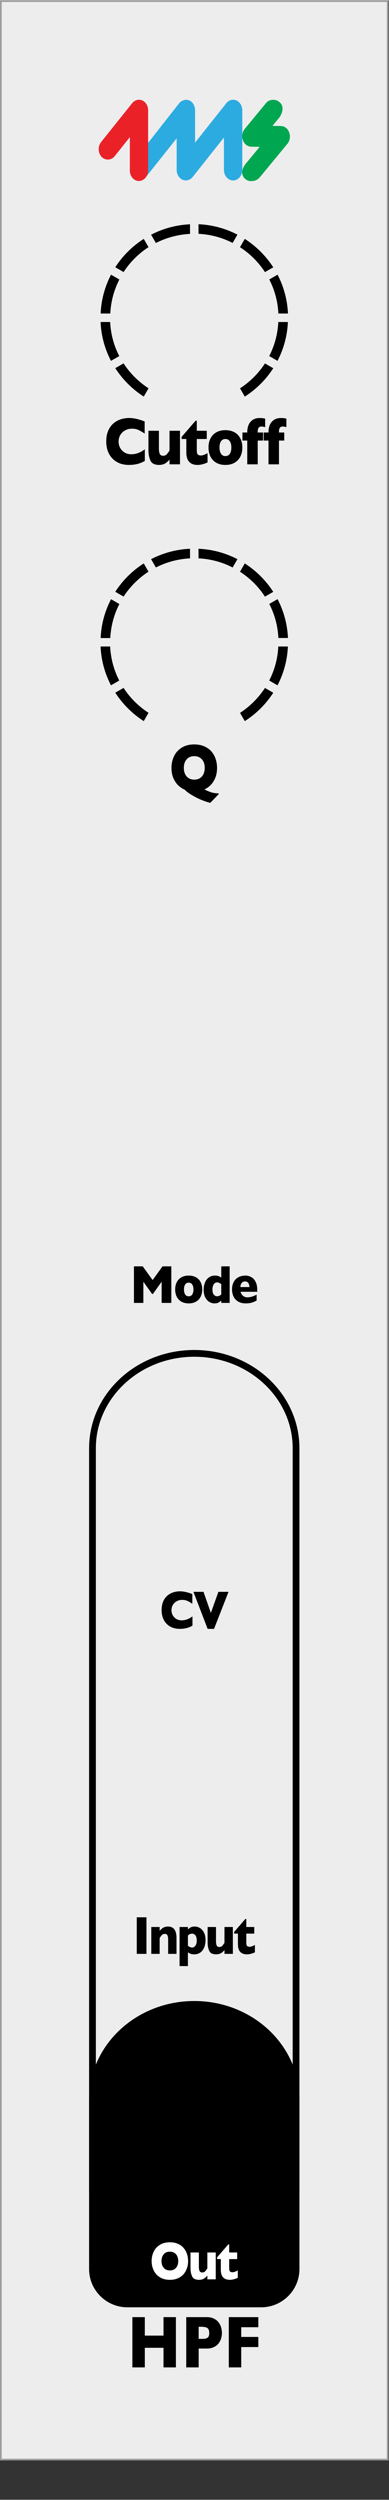 <?xml version="1.0" encoding="UTF-8" standalone="no"?>
<svg
   width="20.34mm"
   height="130.55mm"
   viewBox="0 0 57.67 370.07"
   version="1.1"
   id="svg44"
   sodipodi:docname="HPF_artwork.svg"
   inkscape:version="1.4.2 (ebf0e940, 2025-05-08)"
   xmlns:inkscape="http://www.inkscape.org/namespaces/inkscape"
   xmlns:sodipodi="http://sodipodi.sourceforge.net/DTD/sodipodi-0.dtd"
   xmlns="http://www.w3.org/2000/svg"
   xmlns:svg="http://www.w3.org/2000/svg">
  <rect x="0" y="0" width="57.67" height="370.07" fill="#333333" stroke="none"/>
  <sodipodi:namedview
     id="namedview44"
     pagecolor="#ffffff"
     bordercolor="#666666"
     borderopacity="1.0"
     inkscape:showpageshadow="2"
     inkscape:pageopacity="0.0"
     inkscape:pagecheckerboard="0"
     inkscape:deskcolor="#d1d1d1"
     inkscape:document-units="mm"
     inkscape:zoom="0.58961084"
     inkscape:cx="-190.80382"
     inkscape:cy="358.71118"
     inkscape:window-width="1728"
     inkscape:window-height="700"
     inkscape:window-x="0"
     inkscape:window-y="38"
     inkscape:window-maximized="0"
     inkscape:current-layer="text" />
  <defs
     id="defs4">
    <clipPath
       id="clippath">
      <rect
         x="14.91"
         y="33.17"
         width="27.78"
         height="25.51"
         style="fill: none; stroke-width: 0px;"
         id="rect1" />
    </clipPath>
    <clipPath
       id="clippath-1">
      <rect
         x="14.91"
         y="33.17"
         width="27.78"
         height="25.51"
         style="fill: none; stroke-width: 0px;"
         id="rect2" />
    </clipPath>
    <clipPath
       id="clippath-2">
      <rect
         x="14.91"
         y="81.21"
         width="27.78"
         height="25.51"
         style="fill: none; stroke-width: 0px;"
         id="rect3" />
    </clipPath>
    <clipPath
       id="clippath-3">
      <rect
         x="14.91"
         y="81.21"
         width="27.78"
         height="25.51"
         style="fill: none; stroke-width: 0px;"
         id="rect4" />
    </clipPath>
  </defs>
  <g
     id="faceplate">
    <g
       id="g5">
      <path
         id="rect5"
         style="fill:#ededed;stroke-width:0px"
         d="m 0.13,0.13 h 57.35 v 364 H 0.13 Z" />
      <path
         d="M57.35.25v363.75H.25V.25h57.1M57.6,0H0v364.25h57.6V0h0Z"
         style="fill: #9d9d9e; stroke-width: 0px;"
         id="path5" />
    </g>
    <g
       id="g7">
      <path
         d="M28.8,200.84c8.05,0,14.59,6.08,14.59,13.54v109.18H14.21v-109.18c0-7.47,6.55-13.54,14.59-13.54M28.8,199.84c-8.61,0-15.59,6.51-15.59,14.54v110.18s31.18,0,31.18,0v-110.18c0-8.03-6.98-14.54-15.59-14.54h0Z"
         style="fill: #000; stroke-width: 0px;"
         id="path6" />
      <path
         d="M44.39,310.8c0-8.05-6.98-14.57-15.59-14.57s-15.59,6.53-15.59,14.57v5.36s0,0,0,0v19.77c0,3.11,2.55,5.65,5.67,5.65h19.84c3.12,0,5.67-2.54,5.67-5.65v-19.77s0,0,0,0v-5.35Z"
         style="fill: #000; stroke-width: 0px;"
         id="path7" />
    </g>
    <g
       id="pips">
      <g
         id="pips_-_fewest"
         data-name="pips - fewest">
        <g
           style="clip-path: url(#clippath);"
           clip-path="url(#clippath)"
           id="g18">
          <g
             style="clip-path: url(#clippath-1);"
             clip-path="url(#clippath-1)"
             id="g17">
            <path
               d="M34.49,35.93l.71-1.23c-1.74-.9-3.69-1.45-5.77-1.54v1.42c1.81.09,3.52.56,5.05,1.35"
               style="fill: #000; stroke-width: 0px;"
               id="path8" />
            <path
               d="M39.28,40.25l1.23-.71c-1.09-1.69-2.53-3.12-4.22-4.21l-.71,1.23c1.48.96,2.74,2.21,3.7,3.69"
               style="fill: #000; stroke-width: 0px;"
               id="path9" />
            <path
               d="M22.02,36.56l-.71-1.23c-1.69,1.08-3.14,2.52-4.22,4.2l1.23.71c.96-1.47,2.22-2.73,3.7-3.69"
               style="fill: #000; stroke-width: 0px;"
               id="path10" />
            <path
               d="M41.26,46.38h1.43c-.09-2.07-.64-4.01-1.54-5.75l-1.23.71c.79,1.52,1.26,3.23,1.35,5.04"
               style="fill: #000; stroke-width: 0px;"
               id="path11" />
            <path
               d="M28.17,34.59v-1.42c-2.07.09-4.03.64-5.77,1.54l.71,1.23c1.53-.78,3.24-1.25,5.05-1.35"
               style="fill: #000; stroke-width: 0px;"
               id="path12" />
            <path
               d="M18.32,53.76l-1.23.71c1.09,1.69,2.53,3.12,4.22,4.21l.71-1.23c-1.48-.96-2.74-2.21-3.7-3.69"
               style="fill: #000; stroke-width: 0px;"
               id="path13" />
            <path
               d="M35.58,57.45l.71,1.23c1.69-1.08,3.14-2.52,4.22-4.2l-1.23-.71c-.96,1.47-2.22,2.73-3.7,3.69"
               style="fill: #000; stroke-width: 0px;"
               id="path14" />
            <path
               d="M41.26,47.64c-.09,1.81-.56,3.51-1.35,5.04l1.23.71c.9-1.73,1.45-3.68,1.54-5.75h-1.43Z"
               style="fill: #000; stroke-width: 0px;"
               id="path15" />
            <path
               d="M16.34,47.64h-1.43c.09,2.07.64,4.01,1.54,5.75l1.23-.71c-.79-1.52-1.26-3.23-1.35-5.04"
               style="fill: #000; stroke-width: 0px;"
               id="path16" />
            <path
               d="M17.69,41.34l-1.23-.71c-.9,1.73-1.45,3.68-1.54,5.75h1.43c.09-1.81.56-3.51,1.35-5.04"
               style="fill: #000; stroke-width: 0px;"
               id="path17" />
          </g>
        </g>
      </g>
      <g
         id="pips_-_fewest-2"
         data-name="pips - fewest">
        <g
           style="clip-path: url(#clippath-2);"
           clip-path="url(#clippath-2)"
           id="g28">
          <g
             style="clip-path: url(#clippath-3);"
             clip-path="url(#clippath-3)"
             id="g27">
            <path
               d="M34.49,83.98l.71-1.23c-1.74-.9-3.69-1.45-5.77-1.54v1.42c1.81.09,3.52.56,5.05,1.35"
               style="fill: #000; stroke-width: 0px;"
               id="path18" />
            <path
               d="M39.28,88.3l1.23-.71c-1.09-1.69-2.53-3.12-4.22-4.21l-.71,1.23c1.48.96,2.74,2.21,3.7,3.69"
               style="fill: #000; stroke-width: 0px;"
               id="path19" />
            <path
               d="M22.02,84.61l-.71-1.23c-1.69,1.08-3.14,2.52-4.22,4.2l1.23.71c.96-1.47,2.22-2.73,3.7-3.69"
               style="fill: #000; stroke-width: 0px;"
               id="path20" />
            <path
               d="M41.26,94.42h1.43c-.09-2.07-.64-4.01-1.54-5.75l-1.23.71c.79,1.52,1.26,3.23,1.35,5.04"
               style="fill: #000; stroke-width: 0px;"
               id="path21" />
            <path
               d="M28.17,82.63v-1.42c-2.07.09-4.03.64-5.77,1.54l.71,1.23c1.53-.78,3.24-1.25,5.05-1.35"
               style="fill: #000; stroke-width: 0px;"
               id="path22" />
            <path
               d="M18.32,101.81l-1.23.71c1.09,1.69,2.53,3.12,4.22,4.21l.71-1.23c-1.48-.96-2.74-2.21-3.7-3.69"
               style="fill: #000; stroke-width: 0px;"
               id="path23" />
            <path
               d="M35.58,105.5l.71,1.23c1.69-1.08,3.14-2.52,4.22-4.2l-1.23-.71c-.96,1.47-2.22,2.73-3.7,3.69"
               style="fill: #000; stroke-width: 0px;"
               id="path24" />
            <path
               d="M41.26,95.68c-.09,1.81-.56,3.51-1.35,5.04l1.23.71c.9-1.73,1.45-3.68,1.54-5.75h-1.43Z"
               style="fill: #000; stroke-width: 0px;"
               id="path25" />
            <path
               d="M16.34,95.68h-1.43c.09,2.07.64,4.01,1.54,5.75l1.23-.71c-.79-1.52-1.26-3.23-1.35-5.04"
               style="fill: #000; stroke-width: 0px;"
               id="path26" />
            <path
               d="M17.69,89.39l-1.23-.71c-.9,1.73-1.45,3.68-1.54,5.75h1.43c.09-1.81.56-3.51,1.35-5.04"
               style="fill: #000; stroke-width: 0px;"
               id="path27" />
          </g>
        </g>
      </g>
    </g>
    <g
       id="text">
      <path
         d="m 28.783,317.462 h -2.028 v -2.631 h -3.059 v 2.631 h -2.033 v -6.741 h 2.033 v 2.476 h 3.059 v -2.476 h 2.028 z m 7.529,-4.621 q 0,0.374 -0.131,0.734 -0.126,0.355 -0.413,0.666 -0.287,0.306 -0.778,0.501 -0.486,0.19 -1.148,0.19 h -1.333 v 2.529 h -2.033 v -6.741 h 3.366 q 0.661,0 1.148,0.195 0.491,0.195 0.778,0.506 0.287,0.311 0.413,0.676 0.131,0.365 0.131,0.744 z m -2.072,0.01 q 0,-0.481 -0.287,-0.657 -0.282,-0.18 -1.017,-0.18 h -0.428 v 1.624 h 0.438 q 0.506,0 0.778,-0.063 0.272,-0.063 0.394,-0.233 0.122,-0.17 0.122,-0.491 z m 8.03,1.882 h -2.797 v 2.729 h -2.033 v -6.741 h 4.83 v 1.352 h -2.797 v 1.303 h 2.797 z"
         id="text28"
         style="font-weight:700;font-size:9.961px;font-family:GillSans-Bold, 'Gill Sans';stroke-width:0.906"
         transform="scale(0.906,1.104)"
         aria-label="HPF" />
      <path
         d="M 5.527,-0.406 Q 5.191,-0.23 4.84,-0.125 4.488,-0.02 4.129,0.023 3.773,0.07 3.391,0.07 2.684,0.07 2.121,-0.125 1.562,-0.32 1.148,-0.699 0.738,-1.082 0.531,-1.59 0.328,-2.102 0.328,-2.711 q 0,-0.699 0.242,-1.223 0.242,-0.527 0.676,-0.875 0.438,-0.348 0.992,-0.512 0.559,-0.168 1.176,-0.168 0.922,0 2.09,0.41 v 1.438 q -0.402,-0.25 -0.797,-0.414 -0.391,-0.168 -0.922,-0.168 -0.473,0 -0.883,0.188 Q 2.492,-3.848 2.242,-3.5 q -0.25,0.348 -0.25,0.812 0,0.41 0.219,0.754 0.219,0.34 0.605,0.543 0.391,0.199 0.879,0.199 0.395,0 0.746,-0.094 Q 4.793,-1.383 5.031,-1.5 5.273,-1.617 5.527,-1.777 Z m 6.075,-5.008 -2.441,5.484 h -1.078 l -2.395,-5.484 h 1.699 l 1.238,3.125 1.273,-3.125 z"
         id="text29"
         style="font-weight:700;font-size:8px;font-family:GillSans-Bold, 'Gill Sans';letter-spacing:-0.04em"
         transform="translate(23.67 241.06) scale(.88 1)"
         aria-label="CV" />
      <path
         d="M 2.32,0 H 0.688 v -5.414 h 1.633 z m 5.063,0 h -1.406 v -2.145 q 0,-0.328 -0.109,-0.57 -0.105,-0.246 -0.469,-0.246 -0.172,0 -0.305,0.066 -0.129,0.062 -0.234,0.164 -0.102,0.102 -0.172,0.195 -0.07,0.094 -0.145,0.199 V 0 h -1.406 v -3.977 h 1.406 V -3.406 q 0.332,-0.355 0.664,-0.496 0.336,-0.145 0.746,-0.145 1.43,0 1.43,1.711 z m 4.891,-2.016 q 0,0.398 -0.113,0.77 -0.113,0.371 -0.348,0.672 -0.23,0.297 -0.598,0.473 -0.363,0.172 -0.848,0.172 -0.391,0 -0.617,-0.082 Q 9.528,-0.094 9.305,-0.23 V 1.809 h -1.406 v -5.785 h 1.406 v 0.359 q 0.211,-0.184 0.465,-0.305 0.258,-0.125 0.695,-0.125 0.434,0 0.852,0.215 0.418,0.215 0.688,0.672 0.27,0.453 0.27,1.145 z m -1.48,0.031 q 0,-0.359 -0.113,-0.582 -0.113,-0.227 -0.293,-0.324 -0.18,-0.102 -0.371,-0.102 -0.25,0 -0.41,0.082 -0.16,0.078 -0.301,0.199 v 1.52 q 0.074,0.039 0.156,0.09 0.086,0.047 0.168,0.082 0.086,0.035 0.18,0.059 0.098,0.023 0.207,0.023 0.332,0 0.555,-0.281 Q 10.794,-1.5 10.794,-1.984 Z M 16.876,0 h -1.41 v -0.566 q -0.297,0.32 -0.625,0.48 -0.324,0.156 -0.781,0.156 -0.902,0 -1.168,-0.523 -0.266,-0.527 -0.266,-1.188 v -2.336 h 1.41 v 2.148 q 0,0.324 0.105,0.57 0.109,0.242 0.469,0.242 0.309,0 0.488,-0.176 0.18,-0.176 0.367,-0.449 v -2.336 h 1.41 z m 3.715,-0.23 q -0.219,0.105 -0.605,0.203 -0.383,0.098 -0.734,0.098 -1.52,0 -1.52,-1.484 V -3 h -0.637 v -0.246 l 1.887,-1.922 h 0.16 v 1.191 h 1.344 V -3 h -1.344 v 1.273 q 0,0.223 0.027,0.359 0.027,0.137 0.152,0.23 0.129,0.09 0.387,0.09 0.336,0 0.883,-0.281 z"
         id="text30"
         style="font-weight:700;font-size:8px;font-family:GillSans-Bold, 'Gill Sans';letter-spacing:-0.04em"
         transform="translate(19.67 289.25) scale(.88 1)"
         aria-label="Input" />
      <path
         d="M 6.909,-0.508 Q 6.489,-0.288 6.05,-0.156 5.61,-0.024 5.161,0.029 4.717,0.088 4.238,0.088 q -0.884,0 -1.587,-0.244 Q 1.953,-0.4 1.436,-0.874 0.923,-1.353 0.664,-1.987 0.41,-2.627 0.41,-3.389 q 0,-0.874 0.303,-1.528 0.303,-0.659 0.845,-1.094 0.547,-0.435 1.24,-0.64 0.698,-0.21 1.47,-0.21 1.152,0 2.612,0.513 v 1.797 q -0.503,-0.312 -0.996,-0.518 -0.488,-0.21 -1.152,-0.21 -0.591,0 -1.104,0.234 -0.513,0.234 -0.825,0.669 -0.312,0.435 -0.312,1.016 0,0.513 0.273,0.942 0.273,0.425 0.757,0.679 0.488,0.249 1.099,0.249 0.493,0 0.933,-0.117 Q 5.991,-1.729 6.289,-1.875 6.592,-2.021 6.909,-2.222 Z M 12.832,0 h -1.763 v -0.708 q -0.371,0.4 -0.781,0.601 -0.405,0.195 -0.977,0.195 -1.128,0 -1.46,-0.654 Q 7.52,-1.226 7.52,-2.051 v -2.92 h 1.763 v 2.686 q 0,0.405 0.132,0.713 0.137,0.303 0.586,0.303 0.386,0 0.61,-0.22 0.225,-0.22 0.459,-0.562 v -2.92 h 1.763 z m 4.644,-0.288 q -0.273,0.132 -0.757,0.254 -0.479,0.122 -0.918,0.122 -1.899,0 -1.899,-1.855 V -3.75 H 13.106 v -0.308 l 2.358,-2.402 h 0.2 v 1.489 h 1.68 V -3.75 h -1.68 v 1.592 q 0,0.278 0.034,0.449 0.034,0.171 0.19,0.288 0.161,0.112 0.483,0.112 0.42,0 1.104,-0.352 z m 5.86,-2.202 q 0,0.742 -0.322,1.323 -0.322,0.581 -0.967,0.918 -0.64,0.337 -1.562,0.337 -0.923,0 -1.567,-0.337 -0.64,-0.337 -0.962,-0.918 -0.317,-0.581 -0.317,-1.323 0,-0.562 0.176,-1.021 0.181,-0.459 0.542,-0.811 0.366,-0.356 0.898,-0.547 0.532,-0.19 1.23,-0.19 0.703,0 1.24,0.195 0.542,0.19 0.894,0.537 0.356,0.347 0.537,0.811 0.181,0.464 0.181,1.025 z m -1.851,0 q 0,-0.591 -0.259,-0.923 Q 20.973,-3.75 20.485,-3.75 q -0.483,0 -0.742,0.337 -0.254,0.332 -0.254,0.923 0,0.586 0.259,0.928 0.259,0.342 0.737,0.342 0.488,0 0.742,-0.337 0.259,-0.342 0.259,-0.933 z m 5.694,-3.018 q -0.4,-0.093 -0.649,-0.093 -0.283,0 -0.444,0.186 -0.156,0.186 -0.156,0.527 v 0.176 h 0.889 v 1.191 H 25.929 V 0 h -1.763 v -3.521 h -0.811 v -1.191 h 0.811 v -0.088 q 0,-0.522 0.2,-0.986 0.205,-0.469 0.679,-0.771 0.474,-0.303 1.25,-0.303 0.439,0 0.884,0.093 z m 3.579,0 q -0.4,-0.093 -0.649,-0.093 -0.283,0 -0.444,0.186 -0.156,0.186 -0.156,0.527 v 0.176 h 0.889 v 1.191 H 29.509 V 0 h -1.763 v -3.521 h -0.811 v -1.191 h 0.811 v -0.088 q 0,-0.522 0.2,-0.986 0.205,-0.469 0.679,-0.771 0.474,-0.303 1.25,-0.303 0.439,0 0.884,0.093 z"
         id="text31"
         style="font-weight:700;font-size:10px;font-family:GillSans-Bold, 'Gill Sans';letter-spacing:-0.04em"
         transform="translate(15.39 68.71) scale(.88 1)"
         aria-label="Cutoff" />
      <path
         d="M 8.379,0.488 6.948,1.792 Q 6.104,1.606 5.278,1.289 4.453,0.977 3.618,0.518 2.969,0.161 2.642,-0.161 2.075,-0.361 1.567,-0.781 1.06,-1.206 0.732,-1.865 0.41,-2.524 0.41,-3.389 q 0,-0.913 0.42,-1.704 Q 1.25,-5.889 2.119,-6.372 q 0.874,-0.488 2.129,-0.488 0.967,0 1.699,0.288 0.737,0.283 1.206,0.771 0.474,0.483 0.703,1.113 0.234,0.625 0.234,1.299 0,0.82 -0.293,1.46 -0.293,0.64 -0.767,1.064 -0.474,0.425 -1.069,0.674 0.547,0.244 1.099,0.405 0.552,0.166 1.26,0.166 z M 6.011,-3.389 q 0,-0.381 -0.112,-0.693 -0.112,-0.317 -0.342,-0.547 -0.225,-0.234 -0.552,-0.361 -0.327,-0.132 -0.757,-0.132 -0.82,0 -1.289,0.479 -0.469,0.479 -0.469,1.255 0,0.776 0.469,1.26 0.474,0.479 1.289,0.479 0.562,0 0.957,-0.22 0.396,-0.225 0.601,-0.615 0.205,-0.396 0.205,-0.903 z"
         id="text32"
         style="font-weight:700;font-size:10px;font-family:GillSans-Bold, 'Gill Sans';letter-spacing:-0.04em"
         transform="translate(25.06 117.04) scale(.88 1)"
         aria-label="Q" />
      <path
         d="M 6.977,0 H 5.344 V -3.137 L 3.871,-1.32 H 3.742 L 2.266,-3.137 V 0 H 0.68 v -5.414 h 1.48 l 1.664,2.031 1.672,-2.031 h 1.48 z m 5.207,-1.992 q 0,0.594 -0.258,1.059 -0.258,0.465 -0.773,0.734 -0.512,0.27 -1.25,0.27 -0.738,0 -1.254,-0.27 Q 8.137,-0.469 7.879,-0.934 7.625,-1.398 7.625,-1.992 q 0,-0.449 0.141,-0.816 0.145,-0.367 0.434,-0.648 0.293,-0.285 0.719,-0.438 0.426,-0.152 0.984,-0.152 0.562,0 0.992,0.156 0.434,0.152 0.715,0.43 0.285,0.277 0.43,0.648 0.145,0.371 0.145,0.82 z m -1.48,0 q 0,-0.473 -0.207,-0.738 Q 10.293,-3 9.903,-3 q -0.387,0 -0.594,0.27 -0.203,0.266 -0.203,0.738 0,0.469 0.207,0.742 0.207,0.273 0.59,0.273 0.391,0 0.594,-0.27 0.207,-0.273 0.207,-0.746 z M 16.801,0 H 15.391 v -0.359 q -0.223,0.188 -0.473,0.309 Q 14.672,0.07 14.235,0.07 q -0.434,0 -0.852,-0.215 -0.418,-0.215 -0.688,-0.668 -0.27,-0.457 -0.27,-1.148 0,-0.543 0.203,-1.016 Q 12.833,-3.453 13.266,-3.75 q 0.434,-0.297 1.062,-0.297 0.391,0 0.633,0.086 0.242,0.086 0.43,0.219 v -1.672 h 1.41 z M 15.391,-1.266 v -1.52 q -0.246,-0.137 -0.387,-0.195 -0.137,-0.059 -0.324,-0.059 -0.332,0 -0.555,0.281 -0.219,0.281 -0.219,0.766 0,0.527 0.23,0.77 0.234,0.238 0.543,0.238 0.254,0 0.41,-0.078 0.156,-0.082 0.301,-0.203 z m 6.059,-0.383 h -2.801 q 0.082,0.363 0.402,0.594 0.32,0.23 0.727,0.23 0.711,0 1.57,-0.398 v 0.871 q -0.309,0.16 -0.75,0.293 -0.438,0.129 -1.117,0.129 -0.734,0 -1.25,-0.273 -0.516,-0.273 -0.773,-0.742 -0.254,-0.469 -0.254,-1.062 0,-0.586 0.254,-1.047 0.258,-0.465 0.773,-0.727 0.516,-0.266 1.25,-0.266 0.484,0 0.934,0.211 0.453,0.207 0.742,0.684 0.293,0.473 0.293,1.223 z M 20.13,-2.344 q 0,-0.383 -0.191,-0.609 -0.188,-0.23 -0.543,-0.23 -0.352,0 -0.57,0.234 -0.215,0.23 -0.215,0.605 z"
         id="text33"
         style="font-weight:700;font-size:8px;font-family:GillSans-Bold, 'Gill Sans';letter-spacing:-0.04em"
         transform="translate(19.26 192.87) scale(.88 1)"
         aria-label="Mode" />
      <path
         d="m 6.473,-2.711 q 0,0.758 -0.352,1.395 -0.348,0.637 -1.039,1.012 -0.691,0.375 -1.684,0.375 -1.004,0 -1.699,-0.391 Q 1.004,-0.711 0.664,-1.348 0.328,-1.984 0.328,-2.711 q 0,-0.73 0.336,-1.363 Q 1,-4.711 1.695,-5.098 q 0.699,-0.391 1.703,-0.391 0.75,0 1.336,0.223 0.59,0.223 0.969,0.605 0.379,0.379 0.574,0.887 0.195,0.504 0.195,1.062 z m -1.664,0 q 0,-0.305 -0.09,-0.555 -0.09,-0.254 -0.273,-0.438 -0.18,-0.188 -0.441,-0.289 -0.262,-0.105 -0.605,-0.105 -0.656,0 -1.031,0.383 -0.375,0.383 -0.375,1.004 0,0.621 0.375,1.008 0.379,0.383 1.031,0.383 0.449,0 0.766,-0.176 0.316,-0.18 0.48,-0.492 0.164,-0.316 0.164,-0.723 z M 11.129,0 H 9.719 v -0.566 q -0.297,0.32 -0.625,0.48 -0.324,0.156 -0.781,0.156 -0.902,0 -1.168,-0.523 -0.266,-0.527 -0.266,-1.188 v -2.336 h 1.41 v 2.148 q 0,0.324 0.105,0.57 0.109,0.242 0.469,0.242 0.309,0 0.488,-0.176 0.18,-0.176 0.367,-0.449 v -2.336 h 1.41 z m 3.715,-0.23 q -0.219,0.105 -0.605,0.203 -0.383,0.098 -0.734,0.098 -1.52,0 -1.52,-1.484 V -3 H 11.348 V -3.246 L 13.235,-5.168 h 0.16 v 1.191 h 1.344 V -3 h -1.344 v 1.273 q 0,0.223 0.027,0.359 0.027,0.137 0.152,0.23 0.129,0.09 0.387,0.09 0.336,0 0.883,-0.281 z"
         id="text34"
         style="font-weight:700;font-size:8px;font-family:GillSans-Bold, 'Gill Sans';letter-spacing:-0.04em;fill:#ffffff"
         transform="translate(22.19 337.44) scale(.88 1)"
         aria-label="Out" />
    </g>
    <g
       id="g36"
       transform="translate(0,8.571)">
      <path
         d="m 20.6,18.19 c -0.37,0 -0.71,-0.17 -0.97,-0.47 -0.51,-0.6 -0.52,-1.54 -0.04,-2.16 l 6.97,-8.88 c 0.38,-0.48 1.05,-0.65 1.57,-0.39 0.5,0.25 0.79,0.82 0.79,1.45 v 4.77 l 4.64,-5.85 c 0.38,-0.48 1.01,-0.64 1.53,-0.38 0.5,0.25 0.83,0.81 0.83,1.44 v 8.82 c 0,0.86 -0.61,1.57 -1.36,1.57 -0.75,0 -1.36,-0.7 -1.36,-1.57 v -4.79 l -4.64,5.85 c -0.38,0.48 -1.01,0.64 -1.54,0.38 -0.5,-0.24 -0.83,-0.81 -0.83,-1.44 v -4.67 l -4.61,5.8 c -0.26,0.32 -0.62,0.51 -1,0.51 v 0 z"
         style="fill:#2cabe1;stroke-width:0px"
         id="path34" />
      <path
         d="m 20.6,18.19 c -0.75,0 -1.35,-0.7 -1.35,-1.57 v -4.93 l -2.26,2.84 c -0.5,0.63 -1.44,0.65 -1.97,0.04 -0.51,-0.6 -0.52,-1.53 -0.03,-2.15 L 19.6,6.66 c 0.26,-0.32 0.63,-0.5 1,-0.5 0.18,0 0.37,0.04 0.54,0.12 0.5,0.25 0.82,0.81 0.82,1.44 v 8.89 c 0,0.86 -0.61,1.57 -1.36,1.57 v 0 z"
         style="fill:#ea2228;stroke-width:0px"
         id="path35" />
      <path
         d="m 37.2,18.21 v 0 c -0.35,0 -0.68,-0.15 -0.94,-0.42 -0.76,-0.78 -0.14,-1.84 0.29,-2.3 L 38.5,13.13 37.24,13.11 C 36.68,13.1 36.2,12.71 36,12.11 35.81,11.55 35.93,10.9 36.29,10.47 L 39.45,6.64 C 39.68,6.36 40,6.16 40.58,6.17 c 0.33,0 0.67,0.17 0.92,0.4 0.71,0.66 0.29,1.7 -0.07,2.2 l -1.04,1.26 1.26,0.02 c 0.56,0.01 1.04,0.4 1.24,1 0.19,0.56 0.07,1.21 -0.29,1.64 l -4.1,4.97 c -0.35,0.35 -0.65,0.55 -1.3,0.54 v 0 z"
         style="fill:#00a650;stroke-width:0px"
         id="path36" />
    </g>
  </g>
  <g
     id="g1" />
</svg>
